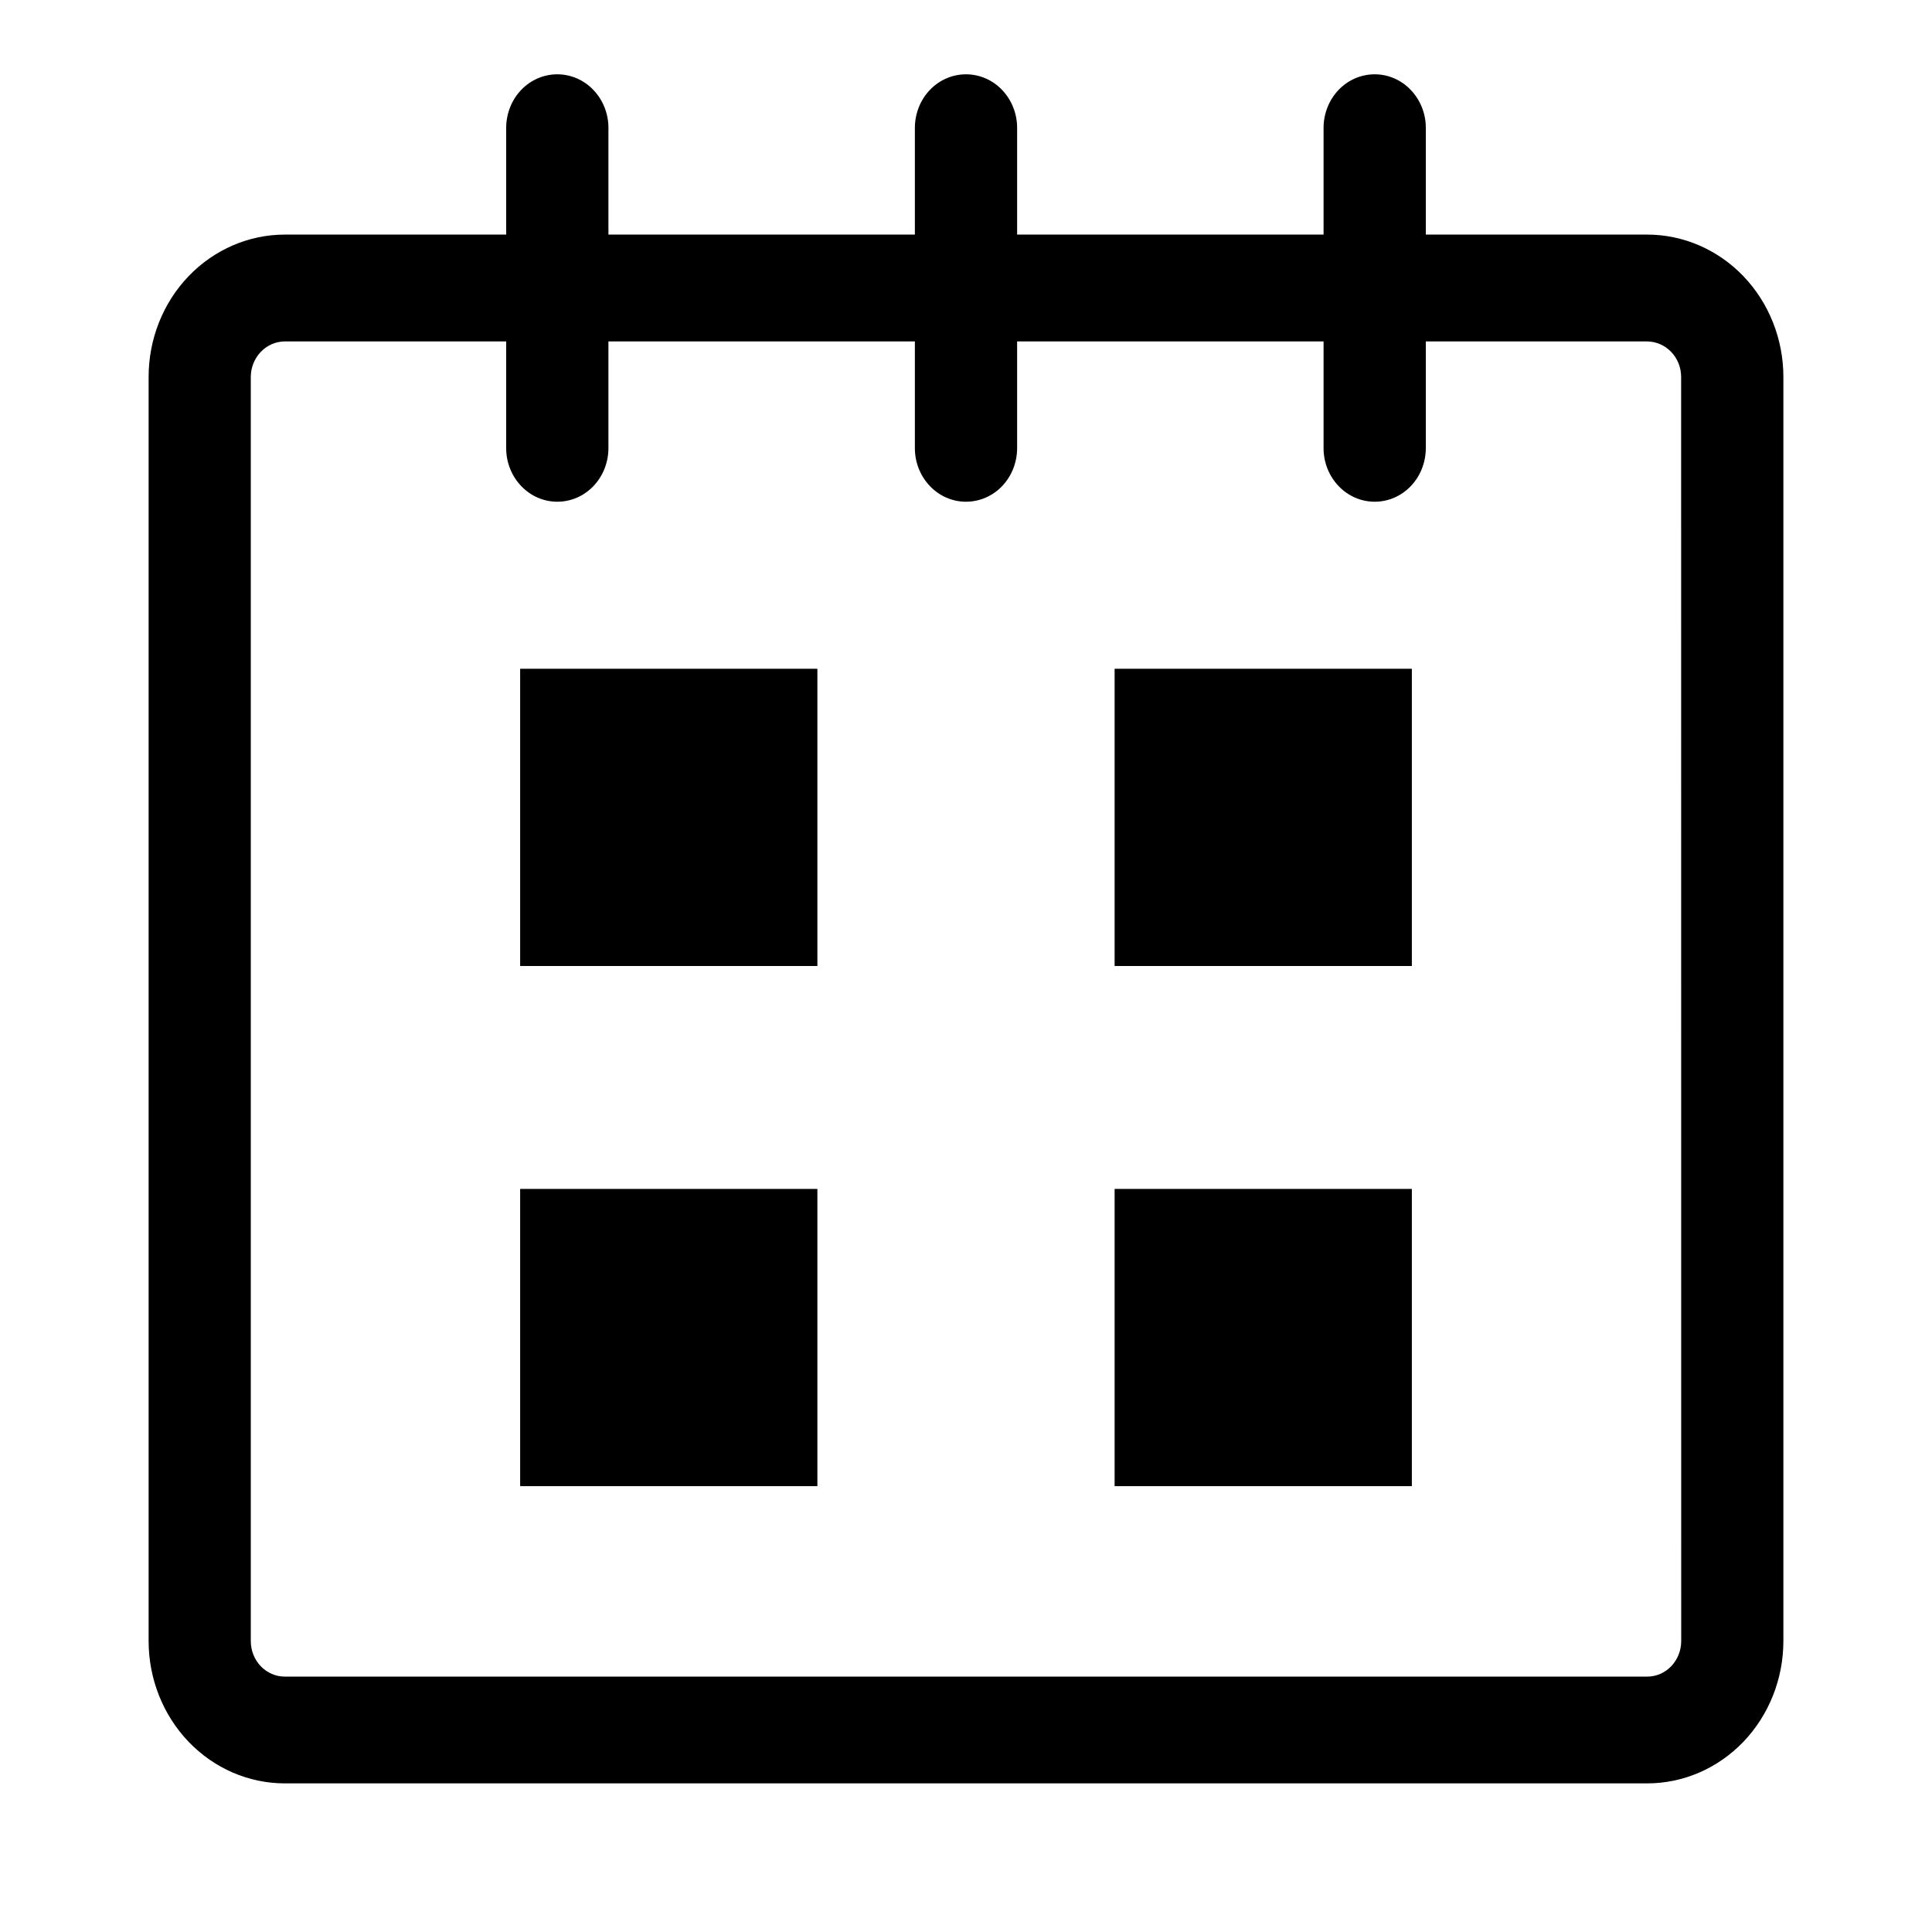 <svg width="26" height="26" viewBox="0 0 26 26" fill="none" xmlns="http://www.w3.org/2000/svg">
<path d="M22.167 3.157H19.188V1.719C19.188 1.529 19.115 1.346 18.986 1.211C18.858 1.076 18.683 1 18.5 1C18.318 1 18.143 1.075 18.014 1.21C17.885 1.345 17.813 1.528 17.812 1.718V3.157H13.688V1.719C13.688 1.625 13.67 1.531 13.635 1.444C13.601 1.357 13.55 1.278 13.486 1.211C13.423 1.144 13.347 1.091 13.264 1.055C13.18 1.019 13.091 1 13.001 1C12.818 1 12.643 1.075 12.514 1.21C12.385 1.345 12.313 1.528 12.312 1.718V3.157H8.188V1.719C8.188 1.625 8.17 1.531 8.135 1.444C8.101 1.357 8.05 1.278 7.986 1.211C7.923 1.144 7.847 1.091 7.764 1.055C7.68 1.019 7.591 1 7.5 1C7.318 1 7.143 1.075 7.014 1.21C6.885 1.345 6.813 1.528 6.812 1.718V3.157H3.833C3.347 3.157 2.881 3.359 2.537 3.718C2.193 4.077 2 4.564 2 5.073V22.083C2 22.592 2.193 23.079 2.537 23.439C2.881 23.798 3.347 24 3.833 24H22.167C22.653 24 23.119 23.798 23.463 23.439C23.807 23.079 24 22.592 24 22.083V5.073C24 4.564 23.806 4.077 23.463 3.718C23.119 3.359 22.653 3.157 22.167 3.157ZM22.625 22.084C22.625 22.211 22.577 22.333 22.491 22.423C22.405 22.513 22.289 22.563 22.168 22.563H3.833C3.712 22.563 3.595 22.513 3.509 22.423C3.423 22.333 3.375 22.211 3.375 22.084V5.073C3.375 4.947 3.424 4.825 3.51 4.735C3.595 4.646 3.712 4.595 3.833 4.595H6.812V6.033C6.812 6.223 6.885 6.406 7.014 6.541C7.142 6.676 7.317 6.752 7.5 6.752C7.682 6.752 7.857 6.677 7.986 6.542C8.115 6.407 8.187 6.224 8.188 6.034V4.595H12.312V6.033C12.312 6.223 12.385 6.406 12.514 6.541C12.642 6.676 12.817 6.752 12.999 6.752C13.182 6.752 13.357 6.677 13.486 6.542C13.615 6.407 13.687 6.224 13.688 6.034V4.595H17.812V6.033C17.812 6.223 17.885 6.406 18.014 6.541C18.142 6.676 18.317 6.752 18.5 6.752C18.682 6.752 18.857 6.677 18.986 6.542C19.115 6.407 19.187 6.224 19.188 6.034V4.595H22.167C22.288 4.596 22.404 4.646 22.49 4.736C22.576 4.825 22.624 4.947 22.624 5.073L22.625 22.084Z" fill="black"/>
<rect x="7" y="9" width="4" height="4" fill="black"/>
<rect x="15" y="9" width="4" height="4" fill="black"/>
<rect x="15" y="16" width="4" height="4" fill="black"/>
<rect x="7" y="16" width="4" height="4" fill="black"/>
</svg>
